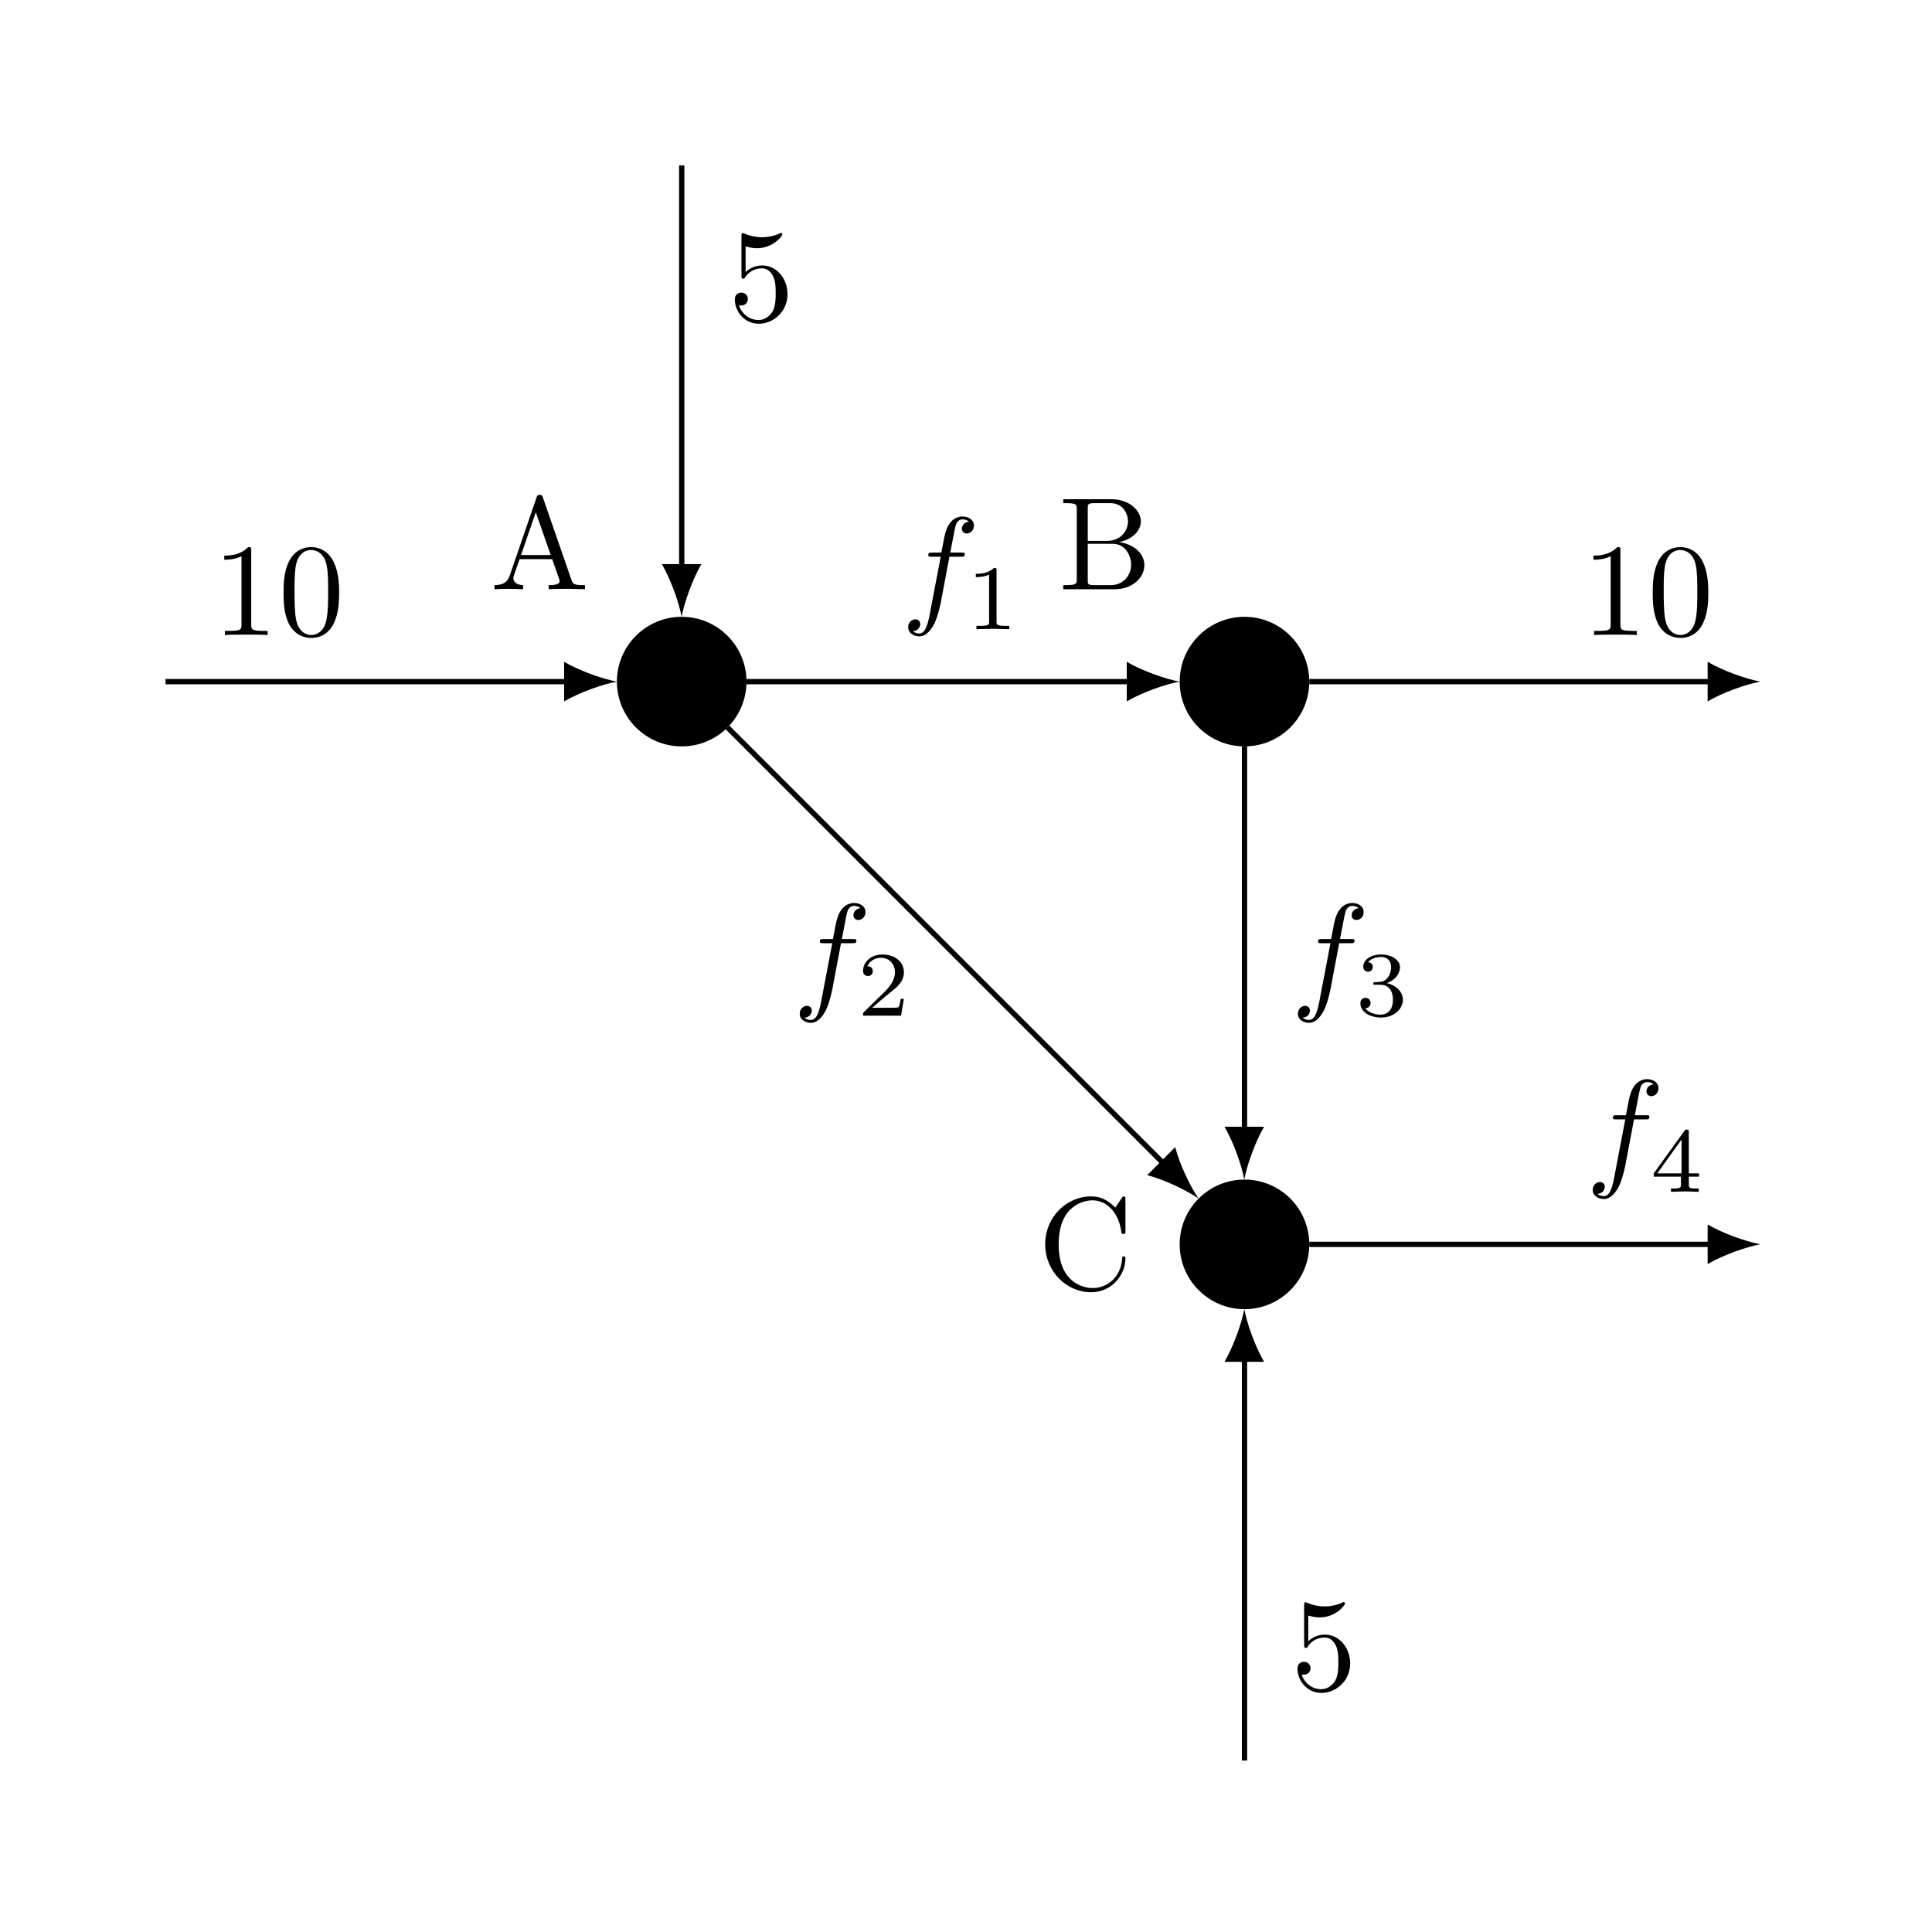 <?xml version="1.0" encoding="UTF-8"?>
<svg xmlns="http://www.w3.org/2000/svg" xmlns:xlink="http://www.w3.org/1999/xlink" width="145.538pt" height="145.538pt" viewBox="0 0 145.538 145.538" version="1.2">
<defs>
<g>
<symbol overflow="visible" id="glyph0-0">
<path style="stroke:none;" d=""/>
</symbol>
<symbol overflow="visible" id="glyph0-1">
<path style="stroke:none;" d="M 3.953 -6.922 C 3.906 -7.047 3.891 -7.109 3.734 -7.109 C 3.562 -7.109 3.531 -7.062 3.484 -6.922 L 1.438 -0.969 C 1.25 -0.469 0.859 -0.312 0.312 -0.312 L 0.312 0 C 0.547 -0.016 0.969 -0.031 1.328 -0.031 C 1.641 -0.031 2.156 -0.016 2.469 0 L 2.469 -0.312 C 1.984 -0.312 1.734 -0.562 1.734 -0.812 C 1.734 -0.844 1.734 -0.938 1.75 -0.969 L 2.203 -2.266 L 4.656 -2.266 L 5.188 -0.75 C 5.203 -0.703 5.219 -0.641 5.219 -0.609 C 5.219 -0.312 4.656 -0.312 4.391 -0.312 L 4.391 0 C 4.75 -0.031 5.453 -0.031 5.828 -0.031 C 6.25 -0.031 6.703 -0.016 7.125 0 L 7.125 -0.312 L 6.953 -0.312 C 6.344 -0.312 6.219 -0.375 6.109 -0.703 Z M 3.422 -5.797 L 4.547 -2.578 L 2.312 -2.578 Z M 3.422 -5.797 "/>
</symbol>
<symbol overflow="visible" id="glyph0-2">
<path style="stroke:none;" d="M 2.922 -6.359 C 2.922 -6.594 2.922 -6.625 2.688 -6.625 C 2.078 -5.984 1.203 -5.984 0.891 -5.984 L 0.891 -5.672 C 1.078 -5.672 1.672 -5.672 2.188 -5.938 L 2.188 -0.781 C 2.188 -0.422 2.156 -0.312 1.266 -0.312 L 0.938 -0.312 L 0.938 0 C 1.297 -0.031 2.156 -0.031 2.547 -0.031 C 2.953 -0.031 3.812 -0.031 4.156 0 L 4.156 -0.312 L 3.844 -0.312 C 2.953 -0.312 2.922 -0.422 2.922 -0.781 Z M 2.922 -6.359 "/>
</symbol>
<symbol overflow="visible" id="glyph0-3">
<path style="stroke:none;" d="M 4.578 -3.188 C 4.578 -3.969 4.516 -4.766 4.172 -5.5 C 3.719 -6.453 2.906 -6.625 2.484 -6.625 C 1.891 -6.625 1.156 -6.359 0.75 -5.438 C 0.438 -4.75 0.391 -3.969 0.391 -3.188 C 0.391 -2.438 0.422 -1.547 0.828 -0.781 C 1.266 0.016 1.984 0.219 2.469 0.219 C 3.016 0.219 3.766 0.016 4.203 -0.938 C 4.516 -1.625 4.578 -2.391 4.578 -3.188 Z M 2.469 0 C 2.094 0 1.5 -0.25 1.328 -1.203 C 1.219 -1.797 1.219 -2.719 1.219 -3.297 C 1.219 -3.938 1.219 -4.594 1.297 -5.125 C 1.484 -6.312 2.219 -6.406 2.469 -6.406 C 2.797 -6.406 3.453 -6.219 3.641 -5.234 C 3.75 -4.688 3.75 -3.922 3.75 -3.297 C 3.75 -2.547 3.75 -1.875 3.641 -1.25 C 3.484 -0.297 2.922 0 2.469 0 Z M 2.469 0 "/>
</symbol>
<symbol overflow="visible" id="glyph0-4">
<path style="stroke:none;" d="M 4.469 -2 C 4.469 -3.188 3.641 -4.172 2.578 -4.172 C 2.094 -4.172 1.672 -4.016 1.312 -3.672 L 1.312 -5.609 C 1.516 -5.547 1.844 -5.469 2.156 -5.469 C 3.375 -5.469 4.078 -6.375 4.078 -6.516 C 4.078 -6.562 4.047 -6.625 3.969 -6.625 C 3.969 -6.625 3.938 -6.625 3.891 -6.594 C 3.703 -6.5 3.203 -6.297 2.547 -6.297 C 2.141 -6.297 1.688 -6.375 1.219 -6.578 C 1.141 -6.609 1.125 -6.609 1.109 -6.609 C 1 -6.609 1 -6.531 1 -6.375 L 1 -3.422 C 1 -3.25 1 -3.172 1.141 -3.172 C 1.219 -3.172 1.234 -3.203 1.266 -3.266 C 1.375 -3.422 1.75 -3.953 2.547 -3.953 C 3.078 -3.953 3.312 -3.5 3.406 -3.312 C 3.562 -2.953 3.578 -2.562 3.578 -2.062 C 3.578 -1.719 3.578 -1.125 3.344 -0.703 C 3.094 -0.312 2.734 -0.062 2.281 -0.062 C 1.547 -0.062 0.984 -0.594 0.812 -1.172 C 0.844 -1.156 0.875 -1.156 0.984 -1.156 C 1.312 -1.156 1.484 -1.406 1.484 -1.641 C 1.484 -1.875 1.312 -2.125 0.984 -2.125 C 0.844 -2.125 0.5 -2.062 0.5 -1.594 C 0.5 -0.75 1.188 0.219 2.297 0.219 C 3.453 0.219 4.469 -0.734 4.469 -2 Z M 4.469 -2 "/>
</symbol>
<symbol overflow="visible" id="glyph0-5">
<path style="stroke:none;" d="M 2.203 -3.641 L 2.203 -6.078 C 2.203 -6.406 2.219 -6.484 2.688 -6.484 L 3.922 -6.484 C 4.891 -6.484 5.234 -5.641 5.234 -5.109 C 5.234 -4.469 4.75 -3.641 3.641 -3.641 Z M 4.547 -3.547 C 5.516 -3.734 6.203 -4.375 6.203 -5.109 C 6.203 -5.969 5.281 -6.781 4 -6.781 L 0.359 -6.781 L 0.359 -6.484 L 0.594 -6.484 C 1.359 -6.484 1.375 -6.375 1.375 -6.016 L 1.375 -0.781 C 1.375 -0.422 1.359 -0.312 0.594 -0.312 L 0.359 -0.312 L 0.359 0 L 4.25 0 C 5.578 0 6.469 -0.891 6.469 -1.812 C 6.469 -2.688 5.656 -3.422 4.547 -3.547 Z M 3.938 -0.312 L 2.688 -0.312 C 2.219 -0.312 2.203 -0.375 2.203 -0.703 L 2.203 -3.422 L 4.078 -3.422 C 5.062 -3.422 5.469 -2.5 5.469 -1.828 C 5.469 -1.125 4.953 -0.312 3.938 -0.312 Z M 3.938 -0.312 "/>
</symbol>
<symbol overflow="visible" id="glyph0-6">
<path style="stroke:none;" d="M 0.562 -3.406 C 0.562 -1.344 2.172 0.219 4.016 0.219 C 5.641 0.219 6.609 -1.156 6.609 -2.312 C 6.609 -2.422 6.609 -2.484 6.484 -2.484 C 6.375 -2.484 6.375 -2.422 6.359 -2.328 C 6.281 -0.906 5.219 -0.094 4.141 -0.094 C 3.531 -0.094 1.578 -0.422 1.578 -3.391 C 1.578 -6.359 3.516 -6.703 4.125 -6.703 C 5.203 -6.703 6.094 -5.797 6.297 -4.344 C 6.312 -4.203 6.312 -4.172 6.453 -4.172 C 6.609 -4.172 6.609 -4.203 6.609 -4.406 L 6.609 -6.766 C 6.609 -6.938 6.609 -7 6.5 -7 C 6.453 -7 6.422 -7 6.344 -6.891 L 5.844 -6.156 C 5.469 -6.516 4.969 -7 4.016 -7 C 2.156 -7 0.562 -5.422 0.562 -3.406 Z M 0.562 -3.406 "/>
</symbol>
<symbol overflow="visible" id="glyph1-0">
<path style="stroke:none;" d=""/>
</symbol>
<symbol overflow="visible" id="glyph1-1">
<path style="stroke:none;" d="M 3.641 -3.969 L 4.5 -3.969 C 4.703 -3.969 4.797 -3.969 4.797 -4.172 C 4.797 -4.281 4.703 -4.281 4.531 -4.281 L 3.703 -4.281 L 3.922 -5.422 C 3.953 -5.625 4.094 -6.328 4.156 -6.453 C 4.25 -6.641 4.406 -6.781 4.625 -6.781 C 4.656 -6.781 4.922 -6.781 5.109 -6.609 C 4.672 -6.562 4.578 -6.219 4.578 -6.078 C 4.578 -5.844 4.75 -5.719 4.938 -5.719 C 5.203 -5.719 5.484 -5.938 5.484 -6.312 C 5.484 -6.781 5.031 -7 4.625 -7 C 4.281 -7 3.656 -6.828 3.359 -5.844 C 3.297 -5.641 3.266 -5.531 3.031 -4.281 L 2.344 -4.281 C 2.156 -4.281 2.047 -4.281 2.047 -4.094 C 2.047 -3.969 2.141 -3.969 2.328 -3.969 L 2.984 -3.969 L 2.234 -0.047 C 2.062 0.922 1.891 1.812 1.375 1.812 C 1.328 1.812 1.078 1.812 0.891 1.641 C 1.344 1.609 1.438 1.25 1.438 1.109 C 1.438 0.875 1.266 0.75 1.078 0.75 C 0.812 0.75 0.531 0.969 0.531 1.344 C 0.531 1.797 0.969 2.031 1.375 2.031 C 1.922 2.031 2.312 1.453 2.5 1.078 C 2.812 0.453 3.047 -0.75 3.047 -0.828 Z M 3.641 -3.969 "/>
</symbol>
<symbol overflow="visible" id="glyph2-0">
<path style="stroke:none;" d=""/>
</symbol>
<symbol overflow="visible" id="glyph2-1">
<path style="stroke:none;" d="M 2.328 -4.422 C 2.328 -4.609 2.312 -4.609 2.125 -4.609 C 1.672 -4.172 1.047 -4.172 0.766 -4.172 L 0.766 -3.922 C 0.922 -3.922 1.391 -3.922 1.766 -4.109 L 1.766 -0.562 C 1.766 -0.344 1.766 -0.25 1.078 -0.25 L 0.812 -0.25 L 0.812 0 C 0.938 0 1.781 -0.031 2.047 -0.031 C 2.266 -0.031 3.141 0 3.281 0 L 3.281 -0.25 L 3.031 -0.25 C 2.328 -0.25 2.328 -0.344 2.328 -0.562 Z M 2.328 -4.422 "/>
</symbol>
<symbol overflow="visible" id="glyph2-2">
<path style="stroke:none;" d="M 3.516 -1.266 L 3.281 -1.266 C 3.25 -1.109 3.188 -0.703 3.094 -0.625 C 3.031 -0.594 2.5 -0.594 2.406 -0.594 L 1.125 -0.594 C 1.859 -1.234 2.094 -1.438 2.516 -1.766 C 3.031 -2.172 3.516 -2.594 3.516 -3.266 C 3.516 -4.109 2.781 -4.609 1.891 -4.609 C 1.016 -4.609 0.438 -4.016 0.438 -3.375 C 0.438 -3.016 0.734 -2.984 0.812 -2.984 C 0.969 -2.984 1.172 -3.094 1.172 -3.344 C 1.172 -3.484 1.125 -3.719 0.766 -3.719 C 0.984 -4.219 1.453 -4.359 1.781 -4.359 C 2.469 -4.359 2.844 -3.828 2.844 -3.266 C 2.844 -2.656 2.406 -2.172 2.188 -1.922 L 0.5 -0.266 C 0.438 -0.203 0.438 -0.188 0.438 0 L 3.297 0 Z M 3.516 -1.266 "/>
</symbol>
<symbol overflow="visible" id="glyph2-3">
<path style="stroke:none;" d="M 1.891 -2.328 C 2.438 -2.328 2.828 -1.953 2.828 -1.203 C 2.828 -0.344 2.328 -0.078 1.922 -0.078 C 1.641 -0.078 1.031 -0.156 0.75 -0.562 C 1.078 -0.578 1.141 -0.812 1.141 -0.953 C 1.141 -1.188 0.984 -1.344 0.766 -1.344 C 0.562 -1.344 0.375 -1.219 0.375 -0.938 C 0.375 -0.281 1.094 0.141 1.938 0.141 C 2.906 0.141 3.578 -0.5 3.578 -1.203 C 3.578 -1.75 3.125 -2.281 2.359 -2.453 C 3.094 -2.719 3.359 -3.234 3.359 -3.656 C 3.359 -4.203 2.719 -4.609 1.953 -4.609 C 1.188 -4.609 0.594 -4.234 0.594 -3.688 C 0.594 -3.453 0.75 -3.312 0.953 -3.312 C 1.172 -3.312 1.312 -3.484 1.312 -3.672 C 1.312 -3.875 1.172 -4.016 0.953 -4.031 C 1.203 -4.344 1.672 -4.422 1.938 -4.422 C 2.25 -4.422 2.688 -4.266 2.688 -3.656 C 2.688 -3.359 2.594 -3.047 2.406 -2.828 C 2.172 -2.562 1.984 -2.547 1.641 -2.531 C 1.453 -2.516 1.453 -2.516 1.406 -2.516 C 1.391 -2.516 1.344 -2.5 1.344 -2.422 C 1.344 -2.328 1.406 -2.328 1.516 -2.328 Z M 1.891 -2.328 "/>
</symbol>
<symbol overflow="visible" id="glyph2-4">
<path style="stroke:none;" d="M 3.672 -1.141 L 3.672 -1.391 L 2.906 -1.391 L 2.906 -4.484 C 2.906 -4.641 2.906 -4.688 2.75 -4.688 C 2.672 -4.688 2.641 -4.688 2.578 -4.594 L 0.266 -1.391 L 0.266 -1.141 L 2.312 -1.141 L 2.312 -0.562 C 2.312 -0.328 2.312 -0.25 1.75 -0.25 L 1.562 -0.25 L 1.562 0 C 1.906 -0.016 2.359 -0.031 2.609 -0.031 C 2.859 -0.031 3.312 -0.016 3.656 0 L 3.656 -0.25 L 3.469 -0.25 C 2.906 -0.25 2.906 -0.328 2.906 -0.562 L 2.906 -1.141 Z M 2.359 -3.938 L 2.359 -1.391 L 0.531 -1.391 Z M 2.359 -3.938 "/>
</symbol>
</g>
</defs>
<g id="surface1">
<path style="fill-rule:nonzero;fill:rgb(0%,0%,0%);fill-opacity:1;stroke-width:0.399;stroke-linecap:butt;stroke-linejoin:miter;stroke:rgb(0%,0%,0%);stroke-opacity:1;stroke-miterlimit:10;" d="M 47.215 -0.002 C 47.215 2.592 45.115 4.697 42.521 4.697 C 39.927 4.697 37.822 2.592 37.822 -0.002 C 37.822 -2.592 39.927 -4.696 42.521 -4.696 C 45.115 -4.696 47.215 -2.592 47.215 -0.002 Z M 47.215 -0.002 " transform="matrix(0.997,0,0,-0.997,8.962,51.346)"/>
<g style="fill:rgb(0%,0%,0%);fill-opacity:1;">
  <use xlink:href="#glyph0-1" x="36.939" y="44.387"/>
</g>
<path style="fill:none;stroke-width:0.399;stroke-linecap:butt;stroke-linejoin:miter;stroke:rgb(0%,0%,0%);stroke-opacity:1;stroke-miterlimit:10;" d="M 3.518 -0.002 L 34.037 -0.002 " transform="matrix(0.997,0,0,-0.997,8.962,51.346)"/>
<path style=" stroke:none;fill-rule:nonzero;fill:rgb(0%,0%,0%);fill-opacity:1;" d="M 46.469 51.348 C 45.406 51.148 43.688 50.551 42.496 49.855 L 42.496 52.836 C 43.688 52.141 45.406 51.543 46.469 51.348 "/>
<g style="fill:rgb(0%,0%,0%);fill-opacity:1;">
  <use xlink:href="#glyph0-2" x="16.003" y="47.837"/>
  <use xlink:href="#glyph0-3" x="20.969" y="47.837"/>
</g>
<path style="fill:none;stroke-width:0.399;stroke-linecap:butt;stroke-linejoin:miter;stroke:rgb(0%,0%,0%);stroke-opacity:1;stroke-miterlimit:10;" d="M 42.521 39.001 L 42.521 8.482 " transform="matrix(0.997,0,0,-0.997,8.962,51.346)"/>
<path style=" stroke:none;fill-rule:nonzero;fill:rgb(0%,0%,0%);fill-opacity:1;" d="M 51.348 46.465 C 51.547 45.406 52.141 43.684 52.836 42.492 L 49.859 42.492 C 50.551 43.684 51.148 45.406 51.348 46.465 "/>
<g style="fill:rgb(0%,0%,0%);fill-opacity:1;">
  <use xlink:href="#glyph0-4" x="54.855" y="24.168"/>
</g>
<path style="fill-rule:nonzero;fill:rgb(0%,0%,0%);fill-opacity:1;stroke-width:0.399;stroke-linecap:butt;stroke-linejoin:miter;stroke:rgb(0%,0%,0%);stroke-opacity:1;stroke-miterlimit:10;" d="M 89.736 -0.002 C 89.736 2.592 87.636 4.697 85.042 4.697 C 82.448 4.697 80.343 2.592 80.343 -0.002 C 80.343 -2.592 82.448 -4.696 85.042 -4.696 C 87.636 -4.696 89.736 -2.592 89.736 -0.002 Z M 89.736 -0.002 " transform="matrix(0.997,0,0,-0.997,8.962,51.346)"/>
<g style="fill:rgb(0%,0%,0%);fill-opacity:1;">
  <use xlink:href="#glyph0-5" x="79.738" y="44.387"/>
</g>
<path style="fill:none;stroke-width:0.399;stroke-linecap:butt;stroke-linejoin:miter;stroke:rgb(0%,0%,0%);stroke-opacity:1;stroke-miterlimit:10;" d="M 47.415 -0.002 L 76.558 -0.002 " transform="matrix(0.997,0,0,-0.997,8.962,51.346)"/>
<path style=" stroke:none;fill-rule:nonzero;fill:rgb(0%,0%,0%);fill-opacity:1;" d="M 88.852 51.348 C 87.793 51.148 86.07 50.551 84.879 49.855 L 84.879 52.836 C 86.07 52.141 87.793 51.543 88.852 51.348 "/>
<g style="fill:rgb(0%,0%,0%);fill-opacity:1;">
  <use xlink:href="#glyph1-1" x="67.881" y="45.906"/>
</g>
<g style="fill:rgb(0%,0%,0%);fill-opacity:1;">
  <use xlink:href="#glyph2-1" x="72.742" y="47.396"/>
</g>
<path style="fill-rule:nonzero;fill:rgb(0%,0%,0%);fill-opacity:1;stroke-width:0.399;stroke-linecap:butt;stroke-linejoin:miter;stroke:rgb(0%,0%,0%);stroke-opacity:1;stroke-miterlimit:10;" d="M 89.736 -42.519 C 89.736 -39.925 87.636 -37.824 85.042 -37.824 C 82.448 -37.824 80.343 -39.925 80.343 -42.519 C 80.343 -45.113 82.448 -47.217 85.042 -47.217 C 87.636 -47.217 89.736 -45.113 89.736 -42.519 Z M 89.736 -42.519 " transform="matrix(0.997,0,0,-0.997,8.962,51.346)"/>
<g style="fill:rgb(0%,0%,0%);fill-opacity:1;">
  <use xlink:href="#glyph0-6" x="78.171" y="97.125"/>
</g>
<path style="fill:none;stroke-width:0.399;stroke-linecap:butt;stroke-linejoin:miter;stroke:rgb(0%,0%,0%);stroke-opacity:1;stroke-miterlimit:10;" d="M 45.981 -3.462 L 79.042 -36.523 " transform="matrix(0.997,0,0,-0.997,8.962,51.346)"/>
<path style=" stroke:none;fill-rule:nonzero;fill:rgb(0%,0%,0%);fill-opacity:1;" d="M 90.281 90.281 C 89.672 89.391 88.879 87.754 88.527 86.418 L 86.418 88.523 C 87.754 88.875 89.395 89.672 90.281 90.281 "/>
<g style="fill:rgb(0%,0%,0%);fill-opacity:1;">
  <use xlink:href="#glyph1-1" x="59.713" y="75.021"/>
</g>
<g style="fill:rgb(0%,0%,0%);fill-opacity:1;">
  <use xlink:href="#glyph2-2" x="64.575" y="76.511"/>
</g>
<path style="fill:none;stroke-width:0.399;stroke-linecap:butt;stroke-linejoin:miter;stroke:rgb(0%,0%,0%);stroke-opacity:1;stroke-miterlimit:10;" d="M 85.042 -4.896 L 85.042 -34.039 " transform="matrix(0.997,0,0,-0.997,8.962,51.346)"/>
<path style=" stroke:none;fill-rule:nonzero;fill:rgb(0%,0%,0%);fill-opacity:1;" d="M 93.734 88.852 C 93.93 87.793 94.527 86.07 95.223 84.879 L 92.242 84.879 C 92.938 86.07 93.535 87.793 93.734 88.852 "/>
<g style="fill:rgb(0%,0%,0%);fill-opacity:1;">
  <use xlink:href="#glyph1-1" x="97.24" y="75.021"/>
</g>
<g style="fill:rgb(0%,0%,0%);fill-opacity:1;">
  <use xlink:href="#glyph2-3" x="102.102" y="76.511"/>
</g>
<path style="fill:none;stroke-width:0.399;stroke-linecap:butt;stroke-linejoin:miter;stroke:rgb(0%,0%,0%);stroke-opacity:1;stroke-miterlimit:10;" d="M 89.936 -0.002 L 120.455 -0.002 " transform="matrix(0.997,0,0,-0.997,8.962,51.346)"/>
<path style=" stroke:none;fill-rule:nonzero;fill:rgb(0%,0%,0%);fill-opacity:1;" d="M 132.609 51.348 C 131.551 51.148 129.828 50.551 128.637 49.855 L 128.637 52.836 C 129.828 52.141 131.551 51.543 132.609 51.348 "/>
<g style="fill:rgb(0%,0%,0%);fill-opacity:1;">
  <use xlink:href="#glyph0-2" x="119.144" y="47.837"/>
  <use xlink:href="#glyph0-3" x="124.109" y="47.837"/>
</g>
<path style="fill:none;stroke-width:0.399;stroke-linecap:butt;stroke-linejoin:miter;stroke:rgb(0%,0%,0%);stroke-opacity:1;stroke-miterlimit:10;" d="M 89.936 -42.519 L 120.455 -42.519 " transform="matrix(0.997,0,0,-0.997,8.962,51.346)"/>
<path style=" stroke:none;fill-rule:nonzero;fill:rgb(0%,0%,0%);fill-opacity:1;" d="M 132.609 93.73 C 131.551 93.531 129.828 92.938 128.637 92.242 L 128.637 95.223 C 129.828 94.527 131.551 93.93 132.609 93.73 "/>
<g style="fill:rgb(0%,0%,0%);fill-opacity:1;">
  <use xlink:href="#glyph1-1" x="119.45" y="88.292"/>
</g>
<g style="fill:rgb(0%,0%,0%);fill-opacity:1;">
  <use xlink:href="#glyph2-4" x="124.312" y="89.781"/>
</g>
<path style="fill:none;stroke-width:0.399;stroke-linecap:butt;stroke-linejoin:miter;stroke:rgb(0%,0%,0%);stroke-opacity:1;stroke-miterlimit:10;" d="M 85.042 -81.521 L 85.042 -51.003 " transform="matrix(0.997,0,0,-0.997,8.962,51.346)"/>
<path style=" stroke:none;fill-rule:nonzero;fill:rgb(0%,0%,0%);fill-opacity:1;" d="M 93.734 98.613 C 93.535 99.672 92.938 101.391 92.242 102.586 L 95.223 102.586 C 94.527 101.391 93.93 99.672 93.734 98.613 "/>
<g style="fill:rgb(0%,0%,0%);fill-opacity:1;">
  <use xlink:href="#glyph0-4" x="97.24" y="127.309"/>
</g>
</g>
</svg>
